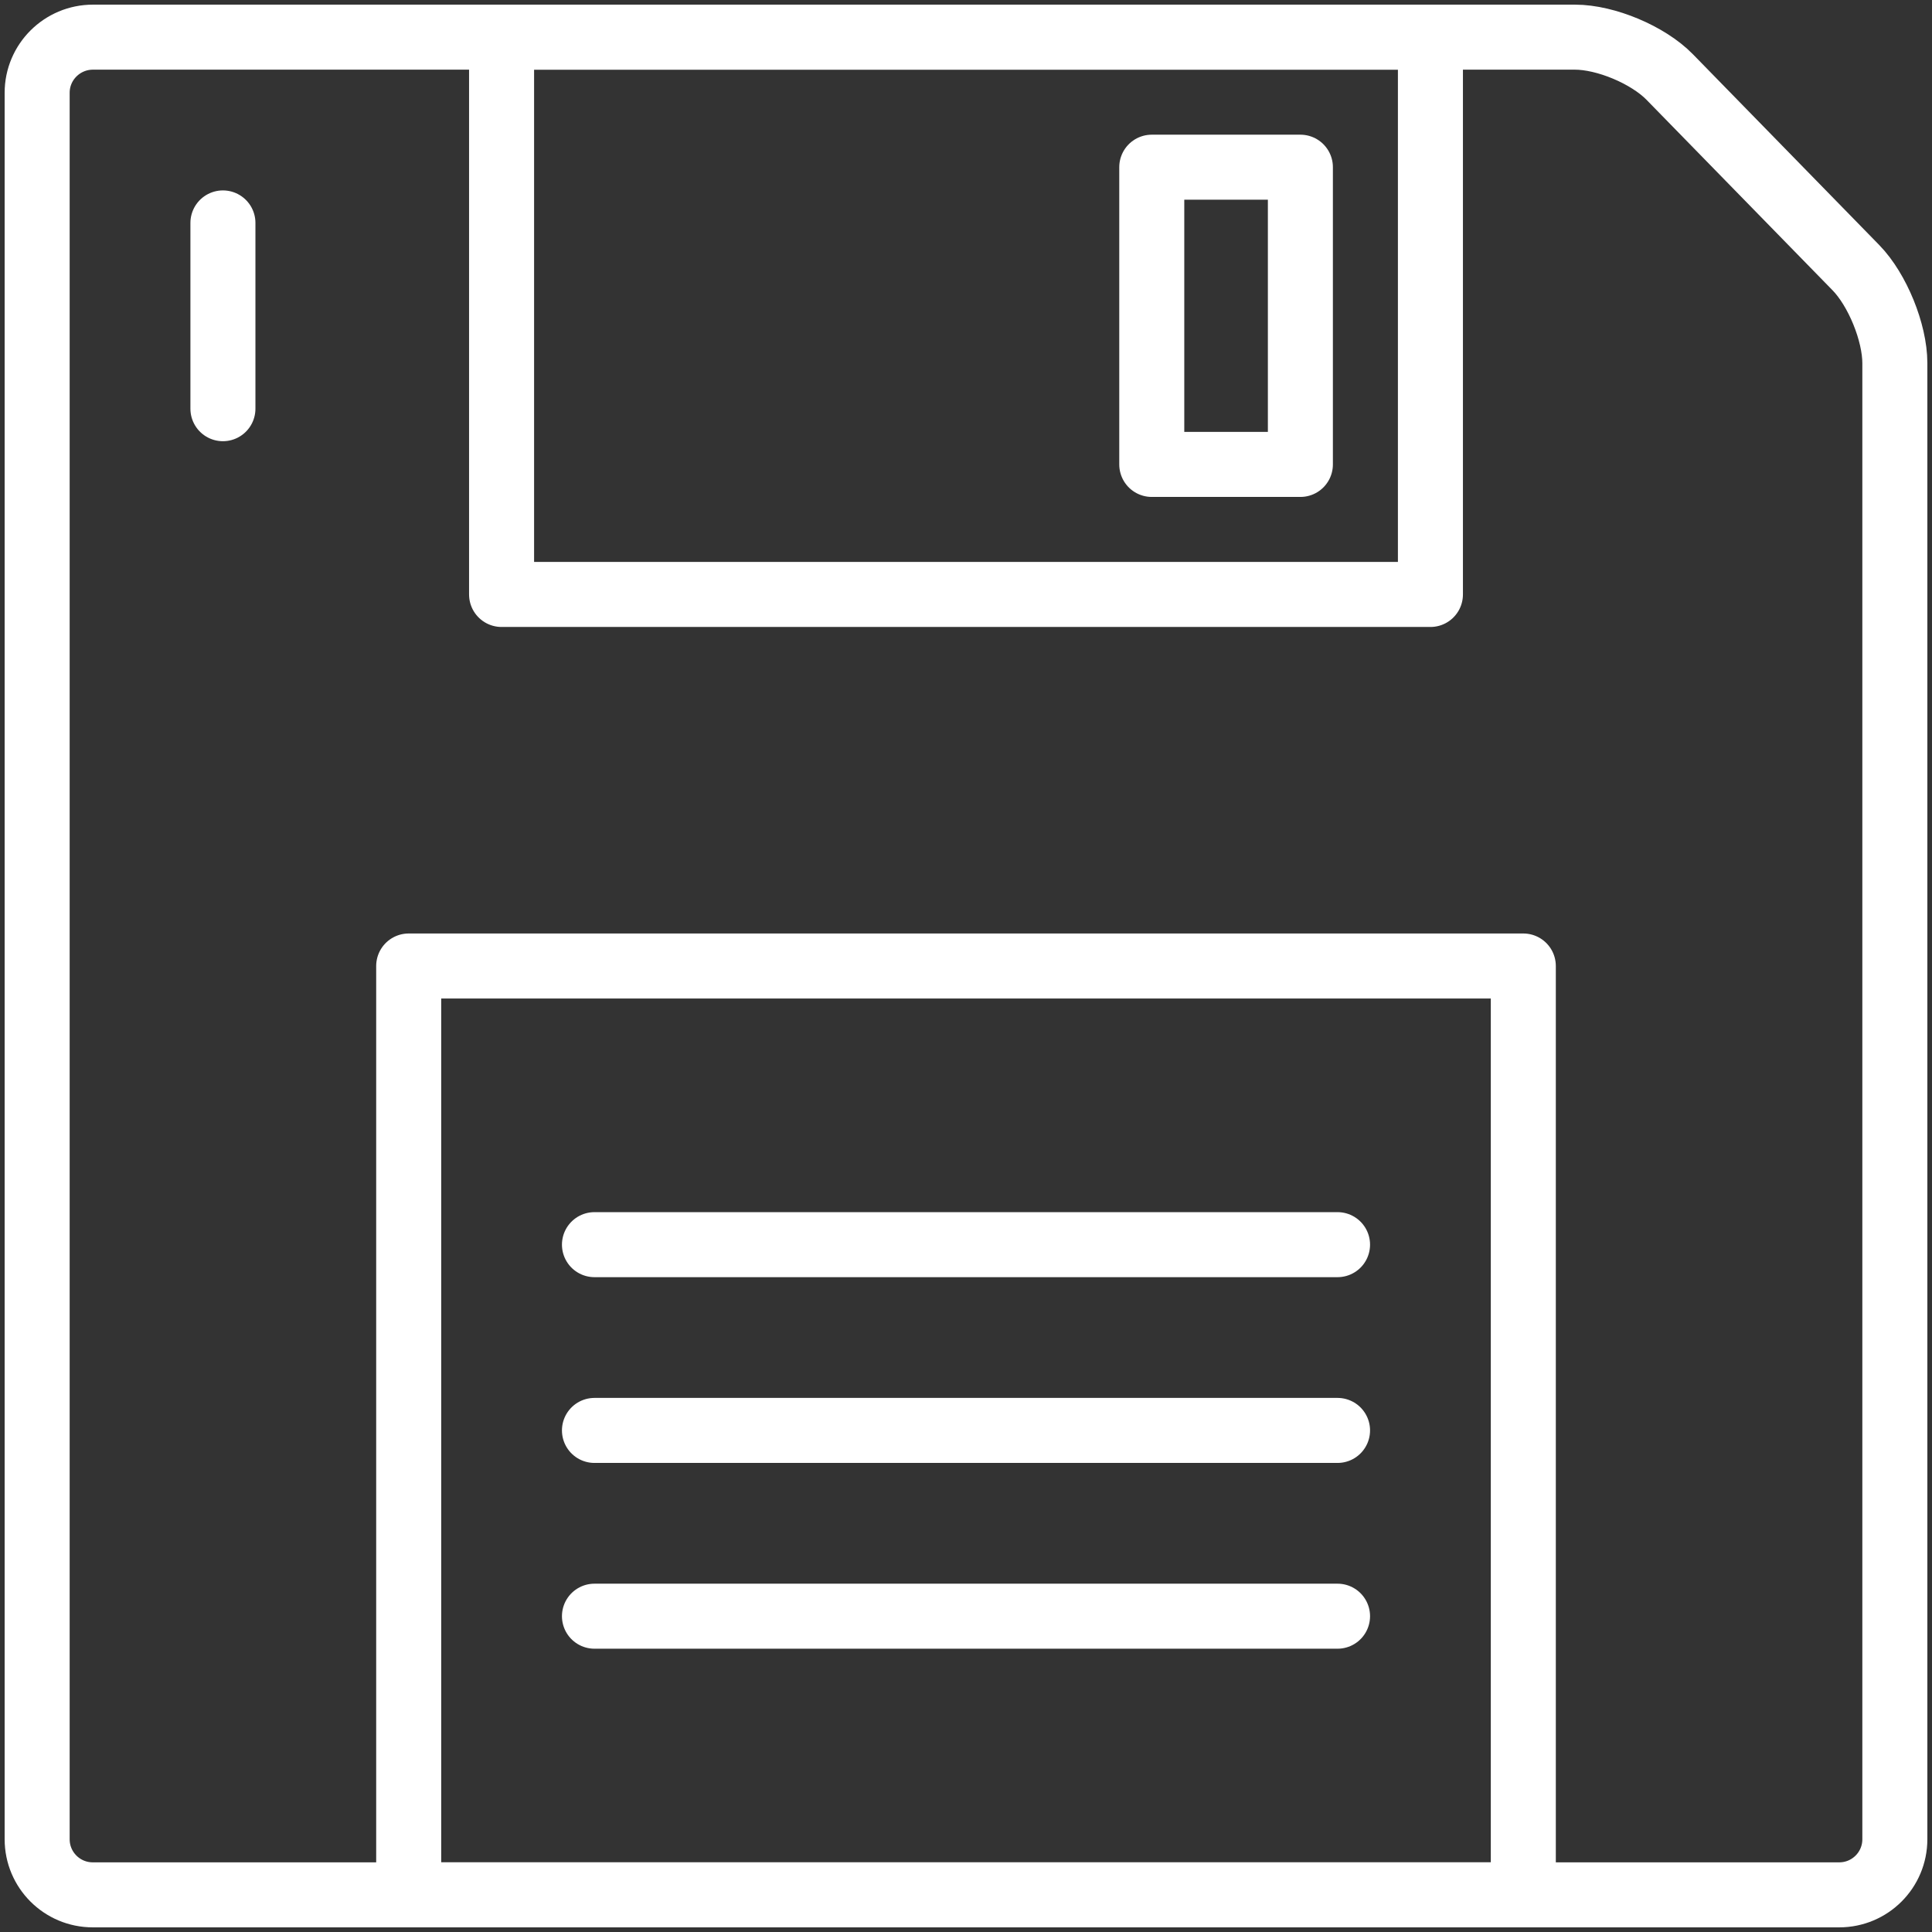 <?xml version="1.0" encoding="UTF-8"?>
<svg width="104px" height="104px" viewBox="0 0 104 104" version="1.1" xmlns="http://www.w3.org/2000/svg" xmlns:xlink="http://www.w3.org/1999/xlink">
    <rect x="0" y="0" width="104" height="104" fill="#333333" stroke="none"/>
    <!-- Generator: Sketch 46.2 (44496) - http://www.bohemiancoding.com/sketch -->
    <title>devices-50</title>
    <desc>Created with Sketch.</desc>
    <defs></defs>
    <g id="ALL" stroke="none" stroke-width="1" fill="none" fill-rule="evenodd" stroke-linecap="round" stroke-linejoin="round">
        <g id="Secondary" transform="translate(-9525, -3815)" stroke="#FFFFFF" stroke-width="3.5">
            <g id="devices-50" transform="translate(9527, 3817)">
                <path d="M0,2.993 C0,1.34 1.347,0 3.003,0 L82.782,0 C84.441,0 86.718,0.955 87.883,2.148 L97.903,12.408 C99.061,13.594 100,15.898 100,17.547 L100,97.009 C100,98.661 98.662,100 97.007,100 L2.993,100 C1.34,100 0,98.662 0,97.007 L0,2.993 Z" id="Layer-1"></path>
                <rect id="Layer-2" x="20" y="50" width="60" height="50"></rect>
                <rect id="Layer-3" x="25" y="0" width="50" height="30"></rect>
                <path d="M30,85 L70,85" id="Layer-4"></path>
                <path d="M30,75 L70,75" id="Layer-5"></path>
                <path d="M30,65 L70,65" id="Layer-6"></path>
                <rect id="Layer-7" x="60" y="7" width="8" height="16"></rect>
                <path d="M10,10 L10,20" id="Layer-8"></path>
            </g>
        </g>
    </g>
</svg>